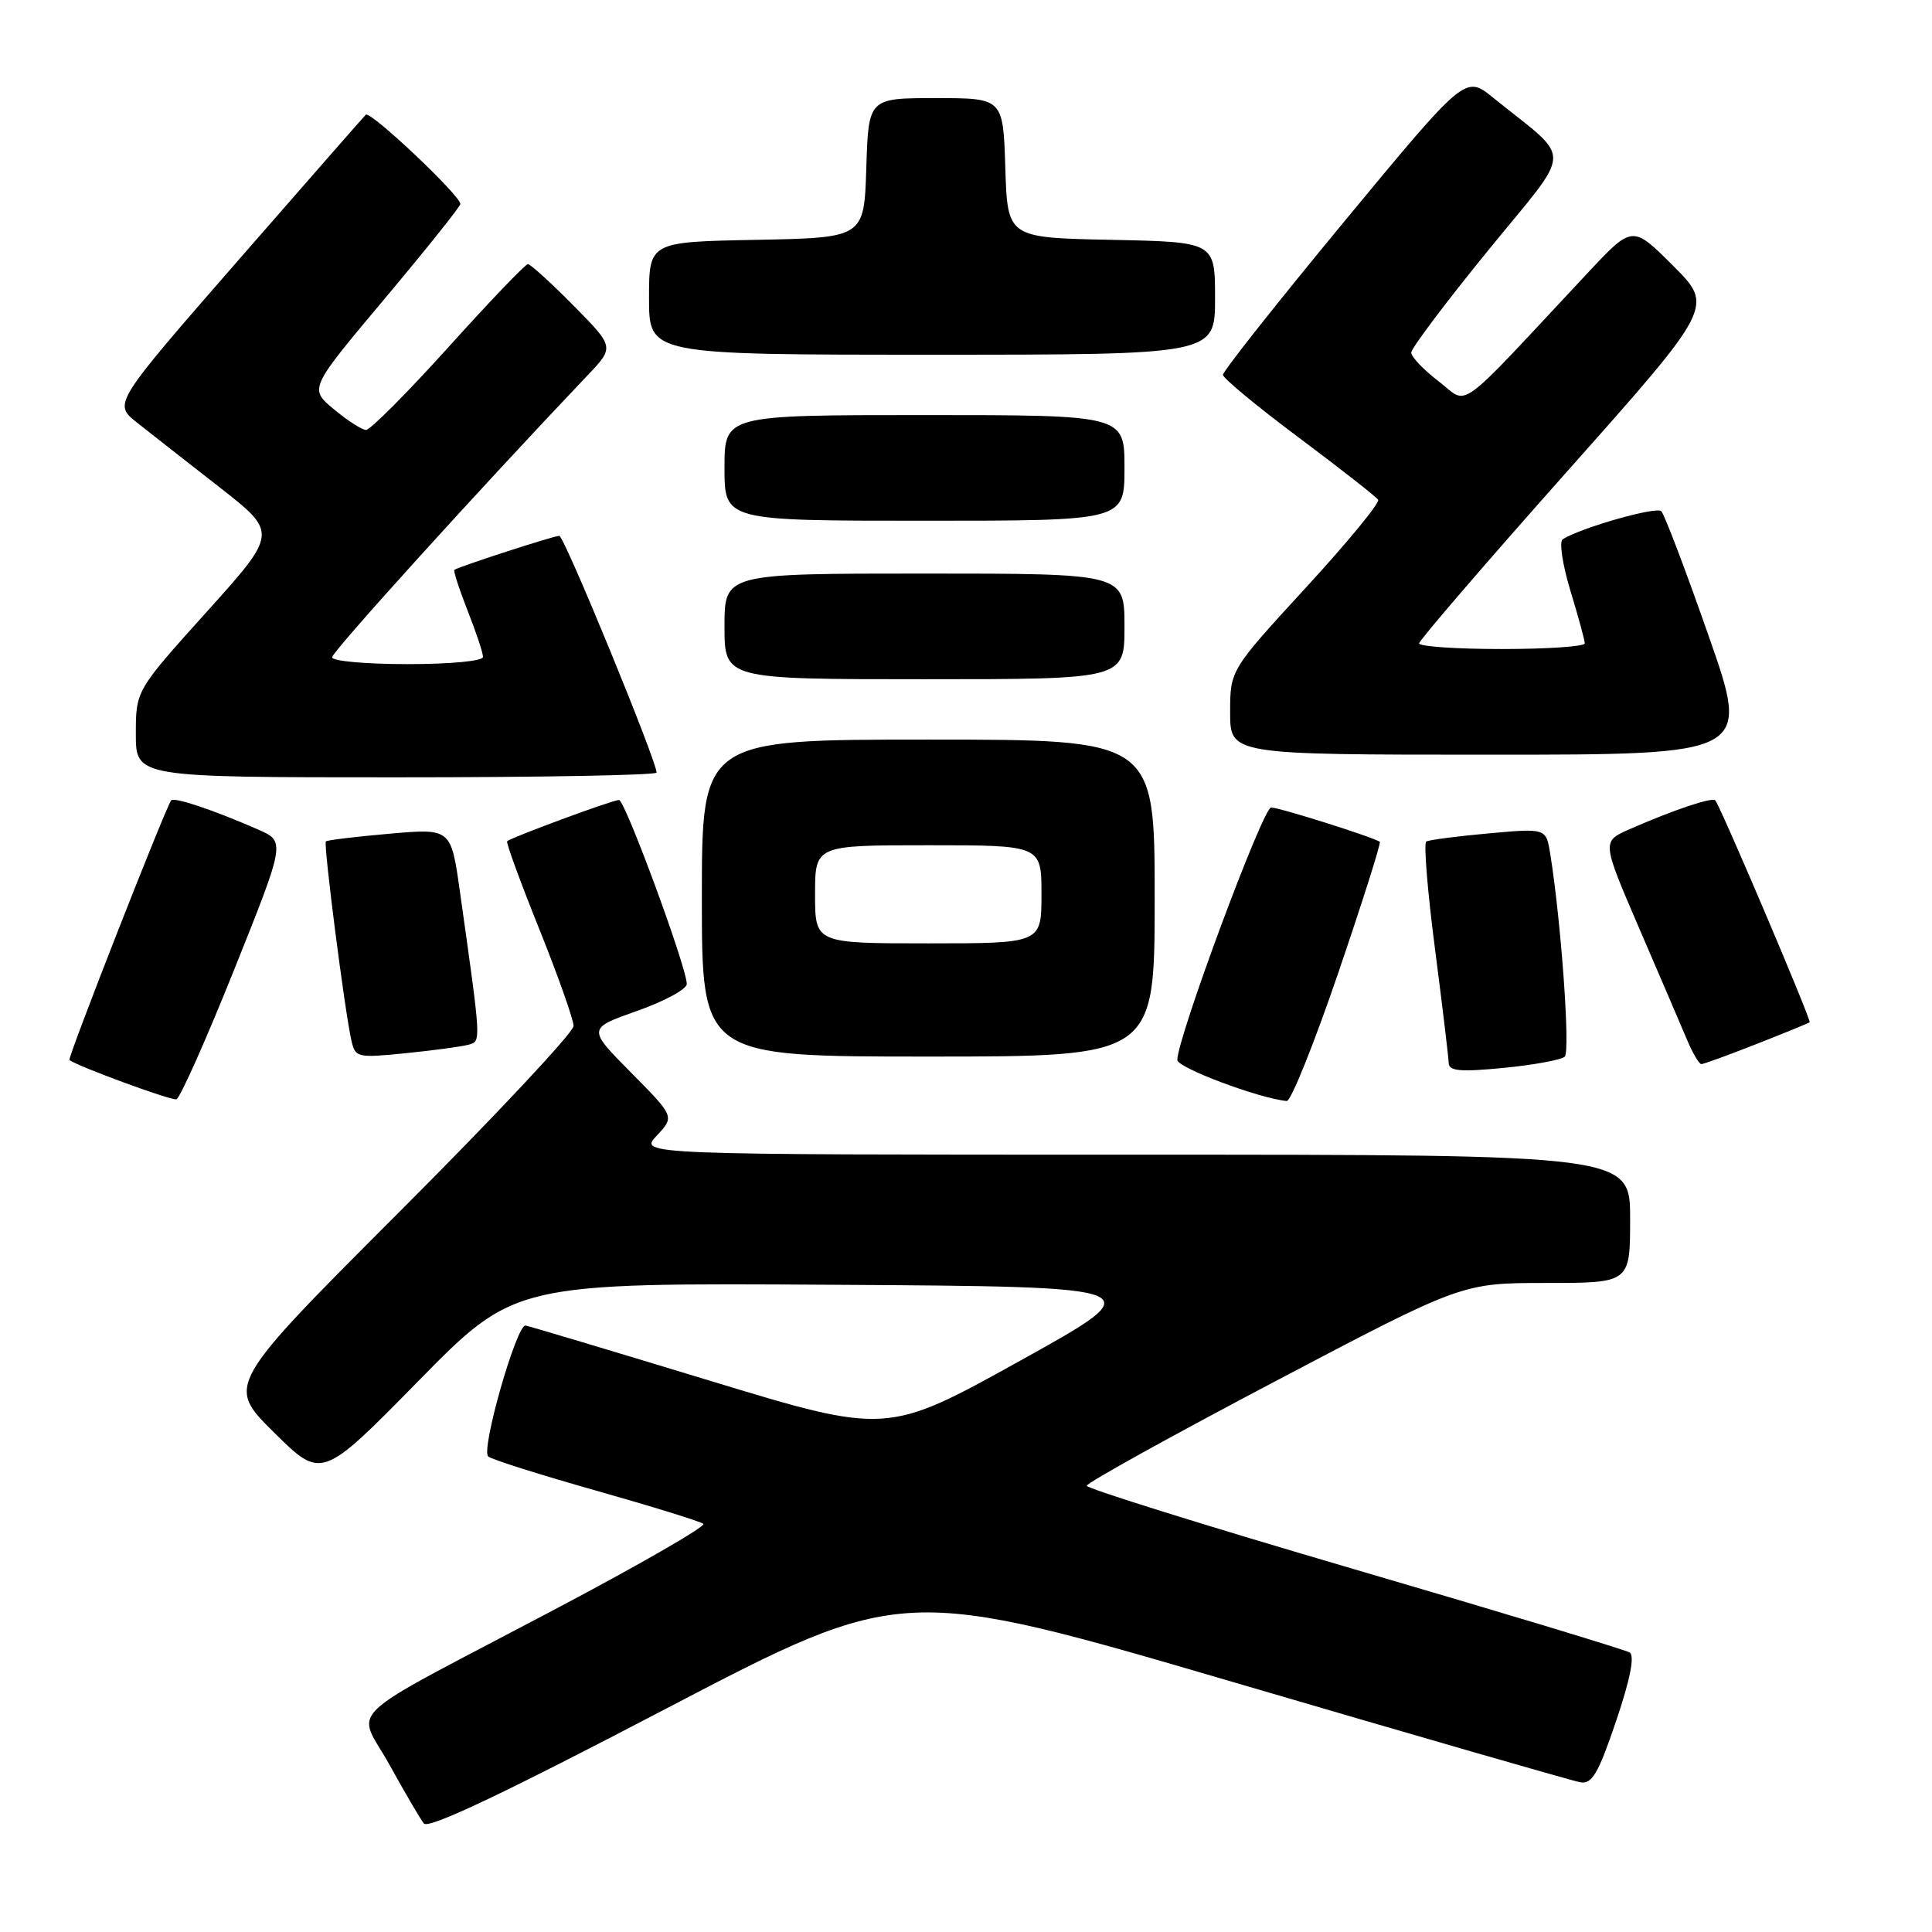 <?xml version="1.0" encoding="UTF-8" standalone="no"?>
<!DOCTYPE svg PUBLIC "-//W3C//DTD SVG 1.1//EN" "http://www.w3.org/Graphics/SVG/1.1/DTD/svg11.dtd" >
<svg xmlns="http://www.w3.org/2000/svg" xmlns:xlink="http://www.w3.org/1999/xlink" version="1.1" viewBox="0 0 256 256">
 <g >
 <path fill="currentColor"
d=" M 163.55 222.93 C 187.72 230.02 208.35 235.98 209.39 236.16 C 210.95 236.44 211.77 235.04 214.14 228.06 C 216.03 222.47 216.63 219.39 215.93 218.96 C 215.35 218.60 198.93 213.63 179.44 207.93 C 159.95 202.22 144.00 197.24 144.00 196.87 C 144.00 196.49 155.19 190.29 168.86 183.09 C 193.72 170.00 193.72 170.00 204.86 170.00 C 216.00 170.00 216.00 170.00 216.00 161.50 C 216.00 153.00 216.00 153.00 150.33 153.00 C 84.65 153.00 84.65 153.00 87.02 150.48 C 89.39 147.95 89.39 147.95 83.61 142.12 C 77.84 136.28 77.84 136.28 84.42 133.95 C 88.04 132.68 91.00 131.07 91.00 130.38 C 91.00 128.19 82.82 106.00 82.02 106.00 C 81.17 106.00 67.69 110.98 67.20 111.47 C 67.03 111.63 68.95 116.86 71.45 123.09 C 73.95 129.32 76.00 135.10 76.00 135.95 C 76.00 136.79 65.65 147.85 52.99 160.51 C 29.98 183.54 29.98 183.54 36.29 189.79 C 42.61 196.05 42.61 196.05 55.41 183.02 C 68.21 169.98 68.21 169.98 110.52 170.24 C 152.83 170.50 152.83 170.50 135.18 180.30 C 117.53 190.09 117.53 190.09 94.02 182.94 C 81.08 179.00 70.12 175.72 69.64 175.64 C 68.46 175.44 63.69 192.12 64.69 192.99 C 65.14 193.39 71.58 195.42 79.00 197.52 C 86.42 199.62 92.81 201.60 93.20 201.92 C 93.58 202.24 84.58 207.42 73.20 213.42 C 44.54 228.55 47.26 225.97 51.63 233.88 C 53.64 237.52 55.68 241.00 56.16 241.62 C 56.76 242.39 66.70 237.68 88.31 226.38 C 119.60 210.04 119.60 210.04 163.55 222.93 Z  M 31.04 128.46 C 37.83 111.50 37.83 111.50 34.16 109.90 C 28.21 107.30 23.08 105.58 22.68 106.06 C 21.97 106.92 8.91 140.24 9.20 140.46 C 10.40 141.34 22.68 145.85 23.37 145.66 C 23.85 145.53 27.30 137.79 31.04 128.46 Z  M 177.33 128.90 C 180.53 119.51 183.01 111.70 182.83 111.55 C 182.12 110.98 169.54 107.00 168.43 107.00 C 167.34 107.00 156.00 137.53 156.00 140.45 C 156.00 141.48 166.82 145.54 170.50 145.89 C 171.05 145.94 174.12 138.30 177.33 128.90 Z  M 207.34 140.01 C 208.09 139.30 206.85 122.02 205.41 113.12 C 204.86 109.74 204.86 109.74 197.24 110.43 C 193.05 110.81 189.33 111.29 188.98 111.51 C 188.64 111.72 189.15 118.11 190.14 125.70 C 191.12 133.29 191.94 140.11 191.96 140.85 C 191.99 141.93 193.49 142.06 199.25 141.50 C 203.24 141.11 206.88 140.44 207.34 140.01 Z  M 232.74 138.34 C 236.46 136.88 239.63 135.58 239.79 135.46 C 240.06 135.26 228.07 107.06 227.29 106.06 C 226.92 105.58 221.66 107.35 215.87 109.90 C 212.25 111.50 212.25 111.50 217.20 123.00 C 219.93 129.32 222.77 135.96 223.53 137.75 C 224.28 139.54 225.14 141.00 225.44 141.00 C 225.74 141.00 229.02 139.80 232.74 138.34 Z  M 62.08 138.43 C 63.77 137.94 63.80 138.41 60.94 118.13 C 59.76 109.76 59.76 109.76 51.63 110.47 C 47.16 110.86 43.36 111.32 43.18 111.49 C 42.84 111.83 45.67 133.93 46.56 137.86 C 47.08 140.14 47.32 140.20 53.80 139.55 C 57.48 139.18 61.21 138.67 62.08 138.43 Z  M 153.00 119.00 C 153.00 98.00 153.00 98.00 123.00 98.00 C 93.00 98.00 93.00 98.00 93.00 119.00 C 93.00 140.00 93.00 140.00 123.00 140.00 C 153.00 140.00 153.00 140.00 153.00 119.00 Z  M 87.00 102.37 C 87.00 100.81 74.76 71.00 74.11 71.00 C 73.37 71.00 60.73 75.10 60.21 75.51 C 60.06 75.64 60.84 78.07 61.96 80.91 C 63.08 83.75 64.00 86.51 64.00 87.04 C 64.00 87.59 59.74 88.00 54.00 88.00 C 48.50 88.00 44.00 87.60 44.00 87.10 C 44.00 86.36 63.51 64.82 77.85 49.74 C 81.42 45.99 81.42 45.99 75.99 40.49 C 73.01 37.47 70.29 35.00 69.95 35.00 C 69.61 35.00 64.87 39.95 59.42 46.00 C 53.96 52.05 49.05 56.98 48.50 56.97 C 47.95 56.96 46.03 55.72 44.23 54.22 C 40.96 51.50 40.96 51.50 50.98 39.57 C 56.49 33.00 61.00 27.36 61.00 27.03 C 61.00 25.90 49.05 14.62 48.47 15.20 C 48.15 15.52 40.49 24.27 31.44 34.64 C 15.00 53.50 15.00 53.50 18.16 56.00 C 19.90 57.38 24.80 61.22 29.07 64.55 C 36.81 70.60 36.81 70.60 27.41 81.05 C 18.00 91.50 18.00 91.50 18.00 97.25 C 18.00 103.00 18.00 103.00 52.50 103.00 C 71.47 103.00 87.00 102.72 87.00 102.37 Z  M 226.40 84.25 C 223.37 75.59 220.55 68.16 220.13 67.74 C 219.48 67.08 209.60 69.89 207.07 71.45 C 206.58 71.76 207.04 74.82 208.08 78.25 C 209.13 81.69 209.99 84.84 209.99 85.25 C 210.00 85.66 205.05 86.00 199.00 86.00 C 192.95 86.00 188.02 85.66 188.04 85.25 C 188.06 84.84 196.85 74.62 207.58 62.55 C 227.09 40.61 227.09 40.61 221.70 35.22 C 216.31 29.83 216.31 29.83 210.40 36.14 C 192.51 55.27 194.73 53.66 190.64 50.54 C 188.64 49.01 187.00 47.29 187.00 46.72 C 187.00 46.15 191.58 40.06 197.18 33.19 C 208.60 19.16 208.52 21.58 197.83 12.93 C 194.16 9.96 194.16 9.96 178.08 29.40 C 169.24 40.10 162.02 49.22 162.05 49.67 C 162.07 50.13 166.60 53.88 172.12 58.00 C 177.63 62.12 182.35 65.82 182.61 66.22 C 182.87 66.61 178.56 71.85 173.04 77.86 C 163.00 88.79 163.00 88.79 163.00 94.39 C 163.00 100.00 163.00 100.00 197.46 100.00 C 231.92 100.00 231.92 100.00 226.40 84.25 Z  M 149.00 83.00 C 149.00 76.00 149.00 76.00 122.50 76.00 C 96.00 76.00 96.00 76.00 96.00 83.00 C 96.00 90.00 96.00 90.00 122.50 90.00 C 149.00 90.00 149.00 90.00 149.00 83.00 Z  M 149.00 62.00 C 149.00 55.00 149.00 55.00 122.50 55.00 C 96.00 55.00 96.00 55.00 96.00 62.00 C 96.00 69.00 96.00 69.00 122.50 69.00 C 149.00 69.00 149.00 69.00 149.00 62.00 Z  M 161.00 39.53 C 161.00 32.06 161.00 32.06 147.25 31.78 C 133.50 31.50 133.50 31.50 133.21 22.25 C 132.92 13.00 132.92 13.00 124.00 13.00 C 115.08 13.00 115.08 13.00 114.79 22.25 C 114.50 31.50 114.50 31.50 100.25 31.78 C 86.00 32.05 86.00 32.05 86.00 39.53 C 86.00 47.00 86.00 47.00 123.50 47.00 C 161.00 47.00 161.00 47.00 161.00 39.53 Z  M 108.00 118.50 C 108.00 112.00 108.00 112.00 123.00 112.00 C 138.00 112.00 138.00 112.00 138.00 118.50 C 138.00 125.00 138.00 125.00 123.00 125.00 C 108.00 125.00 108.00 125.00 108.00 118.50 Z "/>
</g>
</svg>